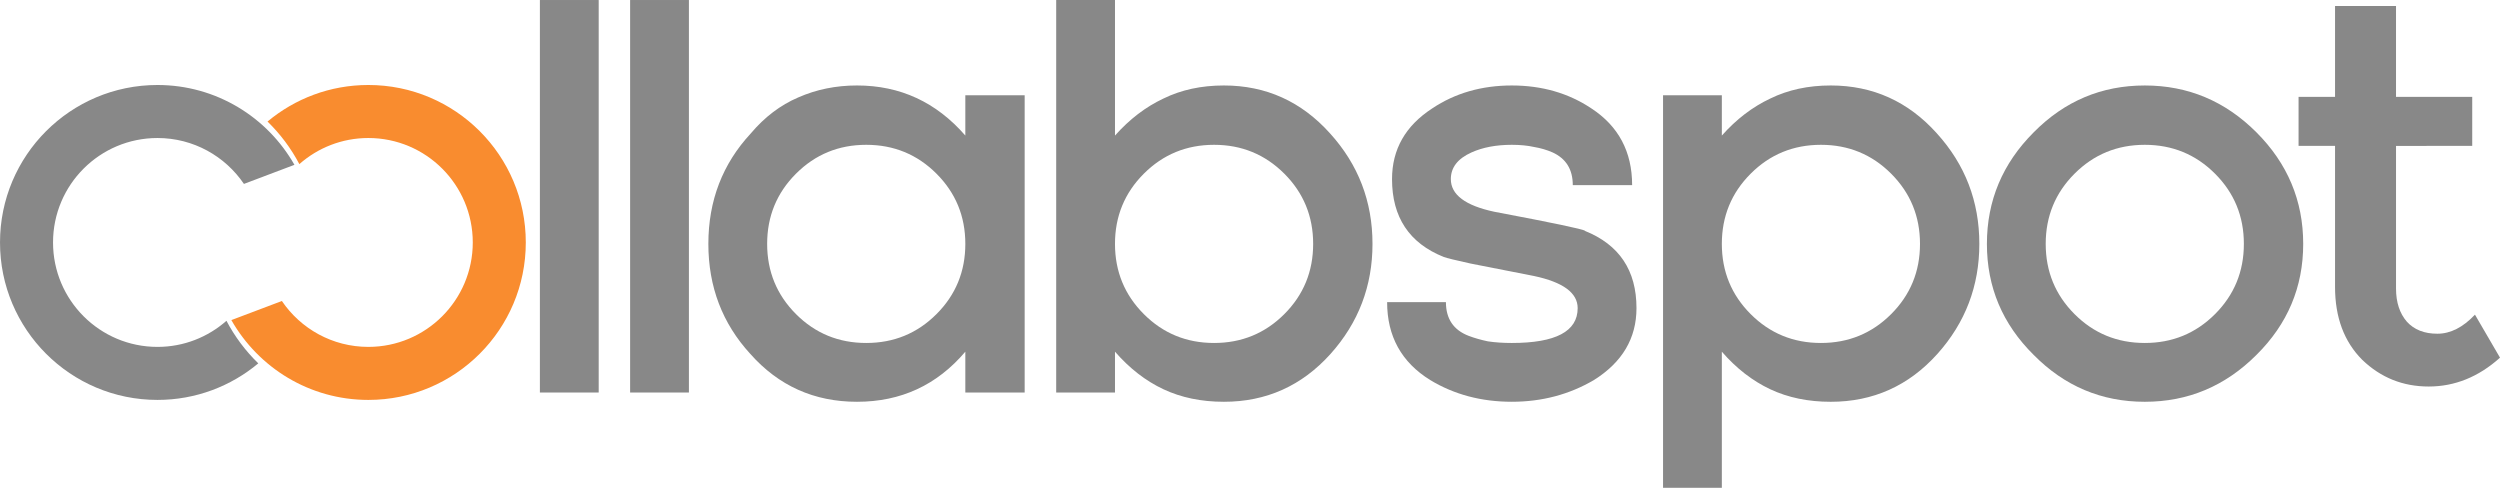<?xml version="1.0" encoding="utf-8"?>
<!-- Generator: Adobe Illustrator 16.0.0, SVG Export Plug-In . SVG Version: 6.00 Build 0)  -->
<!DOCTYPE svg PUBLIC "-//W3C//DTD SVG 1.1//EN" "http://www.w3.org/Graphics/SVG/1.1/DTD/svg11.dtd">
<svg version="1.1"
	 id="svg2" xmlns:svg="http://www.w3.org/2000/svg" xmlns:sodipodi="http://sodipodi.sourceforge.net/DTD/sodipodi-0.dtd" xmlns:inkscape="http://www.inkscape.org/namespaces/inkscape" xmlns:rdf="http://www.w3.org/1999/02/22-rdf-syntax-ns#" xmlns:dc="http://purl.org/dc/elements/1.1/" xmlns:cc="http://creativecommons.org/ns#" inkscape:version="0.48.3.1 r9886" sodipodi:docname="collabspot_logo_whitebackground.svg"
	 xmlns="http://www.w3.org/2000/svg" xmlns:xlink="http://www.w3.org/1999/xlink" x="0px" y="0px" width="256px" height="49.949px"
	 viewBox="372 345.025 256 49.949" enable-background="new 372 345.025 256 49.949" xml:space="preserve">
<sodipodi:namedview  bordercolor="#666666" inkscape:cx="473.10093" pagecolor="#ffffff" borderopacity="1.0" inkscape:cy="422.74959" showgrid="false" id="base" inkscape:zoom="1" inkscape:pageopacity="0.0" inkscape:pageshadow="2" inkscape:document-units="px" inkscape:current-layer="layer1" inkscape:window-width="1366" inkscape:window-maximized="1" inkscape:window-y="24" inkscape:window-height="744" inkscape:window-x="0">
	</sodipodi:namedview>
<g id="layer1" transform="translate(0,-312.362)" inkscape:label="Layer 1" inkscape:groupmode="layer">
	<g id="g3263" transform="translate(-4.208,11.924)">
		<path id="path3094" inkscape:connector-curvature="0" fill="#888888" d="M437.514,685.657v-40.193h-6.021v40.193H437.514"/>
		<path id="path3096" inkscape:connector-curvature="0" fill="#888888" d="M446.753,685.657v-40.193h-6.021v40.193H446.753"/>
		<path id="path3098" inkscape:connector-curvature="0" fill="#888888" d="M481.134,685.657v-30.438h-6.077v4.125
			c-2.973-3.419-6.671-5.129-11.094-5.129c-2.156,0-4.163,0.409-6.021,1.227c-1.821,0.781-3.438,2.007-4.85,3.679
			c-2.899,3.122-4.348,6.894-4.348,11.317c0,4.386,1.431,8.14,4.292,11.261c2.899,3.271,6.542,4.906,10.927,4.906
			c4.497,0,8.195-1.71,11.094-5.129v4.181H481.134 M475.058,670.438c0,2.824-0.985,5.222-2.955,7.191
			c-1.97,1.97-4.367,2.955-7.192,2.954c-2.824,0-5.222-0.984-7.191-2.954c-1.969-1.97-2.955-4.367-2.955-7.191
			c0-2.825,0.985-5.222,2.955-7.191c1.97-1.97,4.367-2.955,7.191-2.955c2.825,0,5.222,0.985,7.192,2.955
			C474.072,665.216,475.058,667.613,475.058,670.438"/>
		<path id="path3100" inkscape:connector-curvature="0" fill="#888888" d="M516.751,670.438c0-4.348-1.449-8.121-4.348-11.317
			c-2.937-3.27-6.561-4.906-10.871-4.906c-2.304,0-4.367,0.446-6.188,1.338c-1.821,0.855-3.475,2.119-4.961,3.791v-13.881h-6.021
			v40.193h6.021v-4.181c1.487,1.709,3.14,2.991,4.961,3.847c1.821,0.854,3.884,1.282,6.188,1.282c4.349,0,7.99-1.636,10.927-4.906
			C515.32,678.503,516.751,674.75,516.751,670.438 M510.675,670.438c0,2.824-0.985,5.222-2.954,7.191
			c-1.971,1.97-4.368,2.954-7.192,2.954s-5.222-0.984-7.191-2.954s-2.955-4.367-2.955-7.191c0-2.825,0.985-5.222,2.955-7.191
			s4.367-2.955,7.191-2.955s5.221,0.985,7.192,2.955C509.69,665.216,510.675,667.613,510.675,670.438"/>
		<path id="path3102" inkscape:connector-curvature="0" fill="#888888" d="M543.784,677.016c0-3.865-1.766-6.504-5.297-7.916h0.056
			c-0.297-0.186-3.4-0.836-9.31-1.951c-2.974-0.632-4.46-1.747-4.46-3.345c0-1.189,0.706-2.1,2.118-2.732
			c1.152-0.52,2.527-0.78,4.126-0.78c0.854,0,1.616,0.074,2.285,0.223c0.669,0.112,1.301,0.297,1.896,0.558
			c1.375,0.632,2.063,1.747,2.063,3.345h6.077c0-3.419-1.395-6.04-4.182-7.86c-2.341-1.561-5.054-2.342-8.139-2.342
			s-5.798,0.781-8.14,2.342c-2.75,1.784-4.125,4.199-4.125,7.247c0,3.902,1.766,6.56,5.296,7.972
			c0.298,0.111,1.208,0.335,2.731,0.669c1.523,0.297,3.698,0.725,6.522,1.282c2.974,0.632,4.46,1.729,4.46,3.289
			c0,2.379-2.248,3.567-6.745,3.567c-0.893,0-1.71-0.055-2.453-0.167c-0.706-0.148-1.356-0.334-1.951-0.558
			c-1.561-0.594-2.342-1.746-2.342-3.456h-6.021c0,3.493,1.468,6.151,4.404,7.973c2.453,1.486,5.24,2.229,8.362,2.229
			c3.085,0,5.891-0.743,8.417-2.229C542.334,682.554,543.783,680.1,543.784,677.016"/>
		<path id="path3104" inkscape:connector-curvature="0" fill="#888888" d="M578.892,670.438c0-4.348-1.45-8.121-4.349-11.317
			c-2.936-3.27-6.56-4.906-10.87-4.906c-2.305,0-4.367,0.446-6.188,1.338c-1.821,0.855-3.475,2.119-4.961,3.791v-4.125h-6.021
			v40.194h6.021v-13.937c1.486,1.709,3.14,2.992,4.961,3.847s3.884,1.282,6.188,1.282c4.348,0,7.99-1.636,10.926-4.906
			C577.46,678.503,578.892,674.75,578.892,670.438 M572.816,670.438c0,2.824-0.985,5.222-2.955,7.191s-4.367,2.954-7.191,2.954
			s-5.222-0.984-7.191-2.954s-2.954-4.367-2.954-7.191c0-2.825,0.984-5.222,2.954-7.191s4.367-2.955,7.191-2.955
			s5.222,0.985,7.191,2.955S572.816,667.613,572.816,670.438"/>
		<path id="path3106" inkscape:connector-curvature="0" fill="#888888" d="M612.056,670.438c0-4.423-1.598-8.232-4.794-11.428
			s-7.006-4.794-11.429-4.794c-4.422,0-8.213,1.598-11.372,4.794c-3.196,3.196-4.794,7.005-4.794,11.428s1.598,8.213,4.794,11.372
			c3.159,3.196,6.95,4.795,11.372,4.795c4.423,0,8.232-1.599,11.429-4.795C610.458,678.651,612.056,674.861,612.056,670.438
			 M605.98,670.438c0,2.824-0.984,5.222-2.955,7.191c-1.97,1.97-4.366,2.955-7.191,2.954c-2.824,0-5.222-0.984-7.191-2.954
			s-2.954-4.367-2.954-7.191c0-2.825,0.984-5.222,2.954-7.191s4.367-2.955,7.191-2.955c2.825,0,5.222,0.985,7.191,2.955
			C604.995,665.216,605.98,667.613,605.98,670.438"/>
		<path id="path3108" inkscape:connector-curvature="0" fill="#888888" d="M621.561,660.404v14.605c0,1.412,0.371,2.546,1.114,3.4
			c0.743,0.818,1.784,1.227,3.122,1.227s2.62-0.65,3.847-1.951l2.564,4.404c-2.193,1.97-4.627,2.954-7.304,2.954
			c-2.638,0-4.905-0.91-6.801-2.731c-1.858-1.858-2.787-4.349-2.787-7.47v-14.439h-3.735v-5.017h3.735v-9.31h6.244v9.31h7.804v5.017
			L621.561,660.404"/>
		<path id="path4929" inkscape:connector-curvature="0" fill="#F98C2F" d="M413.926,654.166c-3.93,0-7.526,1.406-10.324,3.743
			c1.302,1.268,2.407,2.736,3.259,4.36c1.885-1.662,4.354-2.674,7.065-2.674c5.906,0,10.694,4.788,10.694,10.695
			c0,5.906-4.788,10.694-10.694,10.694c-3.684,0-6.93-1.864-8.854-4.699l-5.173,1.954c2.772,4.879,8.014,8.175,14.026,8.175
			c8.905,0,16.124-7.219,16.124-16.124C430.05,661.385,422.831,654.166,413.926,654.166L413.926,654.166z"/>
		<path id="path5009" inkscape:connector-curvature="0" fill="#888888" d="M392.332,686.414c3.93,0,7.526-1.406,10.324-3.742
			c-1.302-1.269-2.407-2.737-3.259-4.36c-1.885,1.662-4.354,2.673-7.064,2.673c-5.907,0-10.694-4.788-10.694-10.694
			c0-5.907,4.788-10.695,10.694-10.695c3.683,0,6.93,1.865,8.854,4.7l5.172-1.954c-2.772-4.879-8.014-8.175-14.026-8.175
			c-8.905,0-16.124,7.219-16.124,16.124C376.208,679.195,383.427,686.414,392.332,686.414z"/>
	</g>
</g>
</svg>
